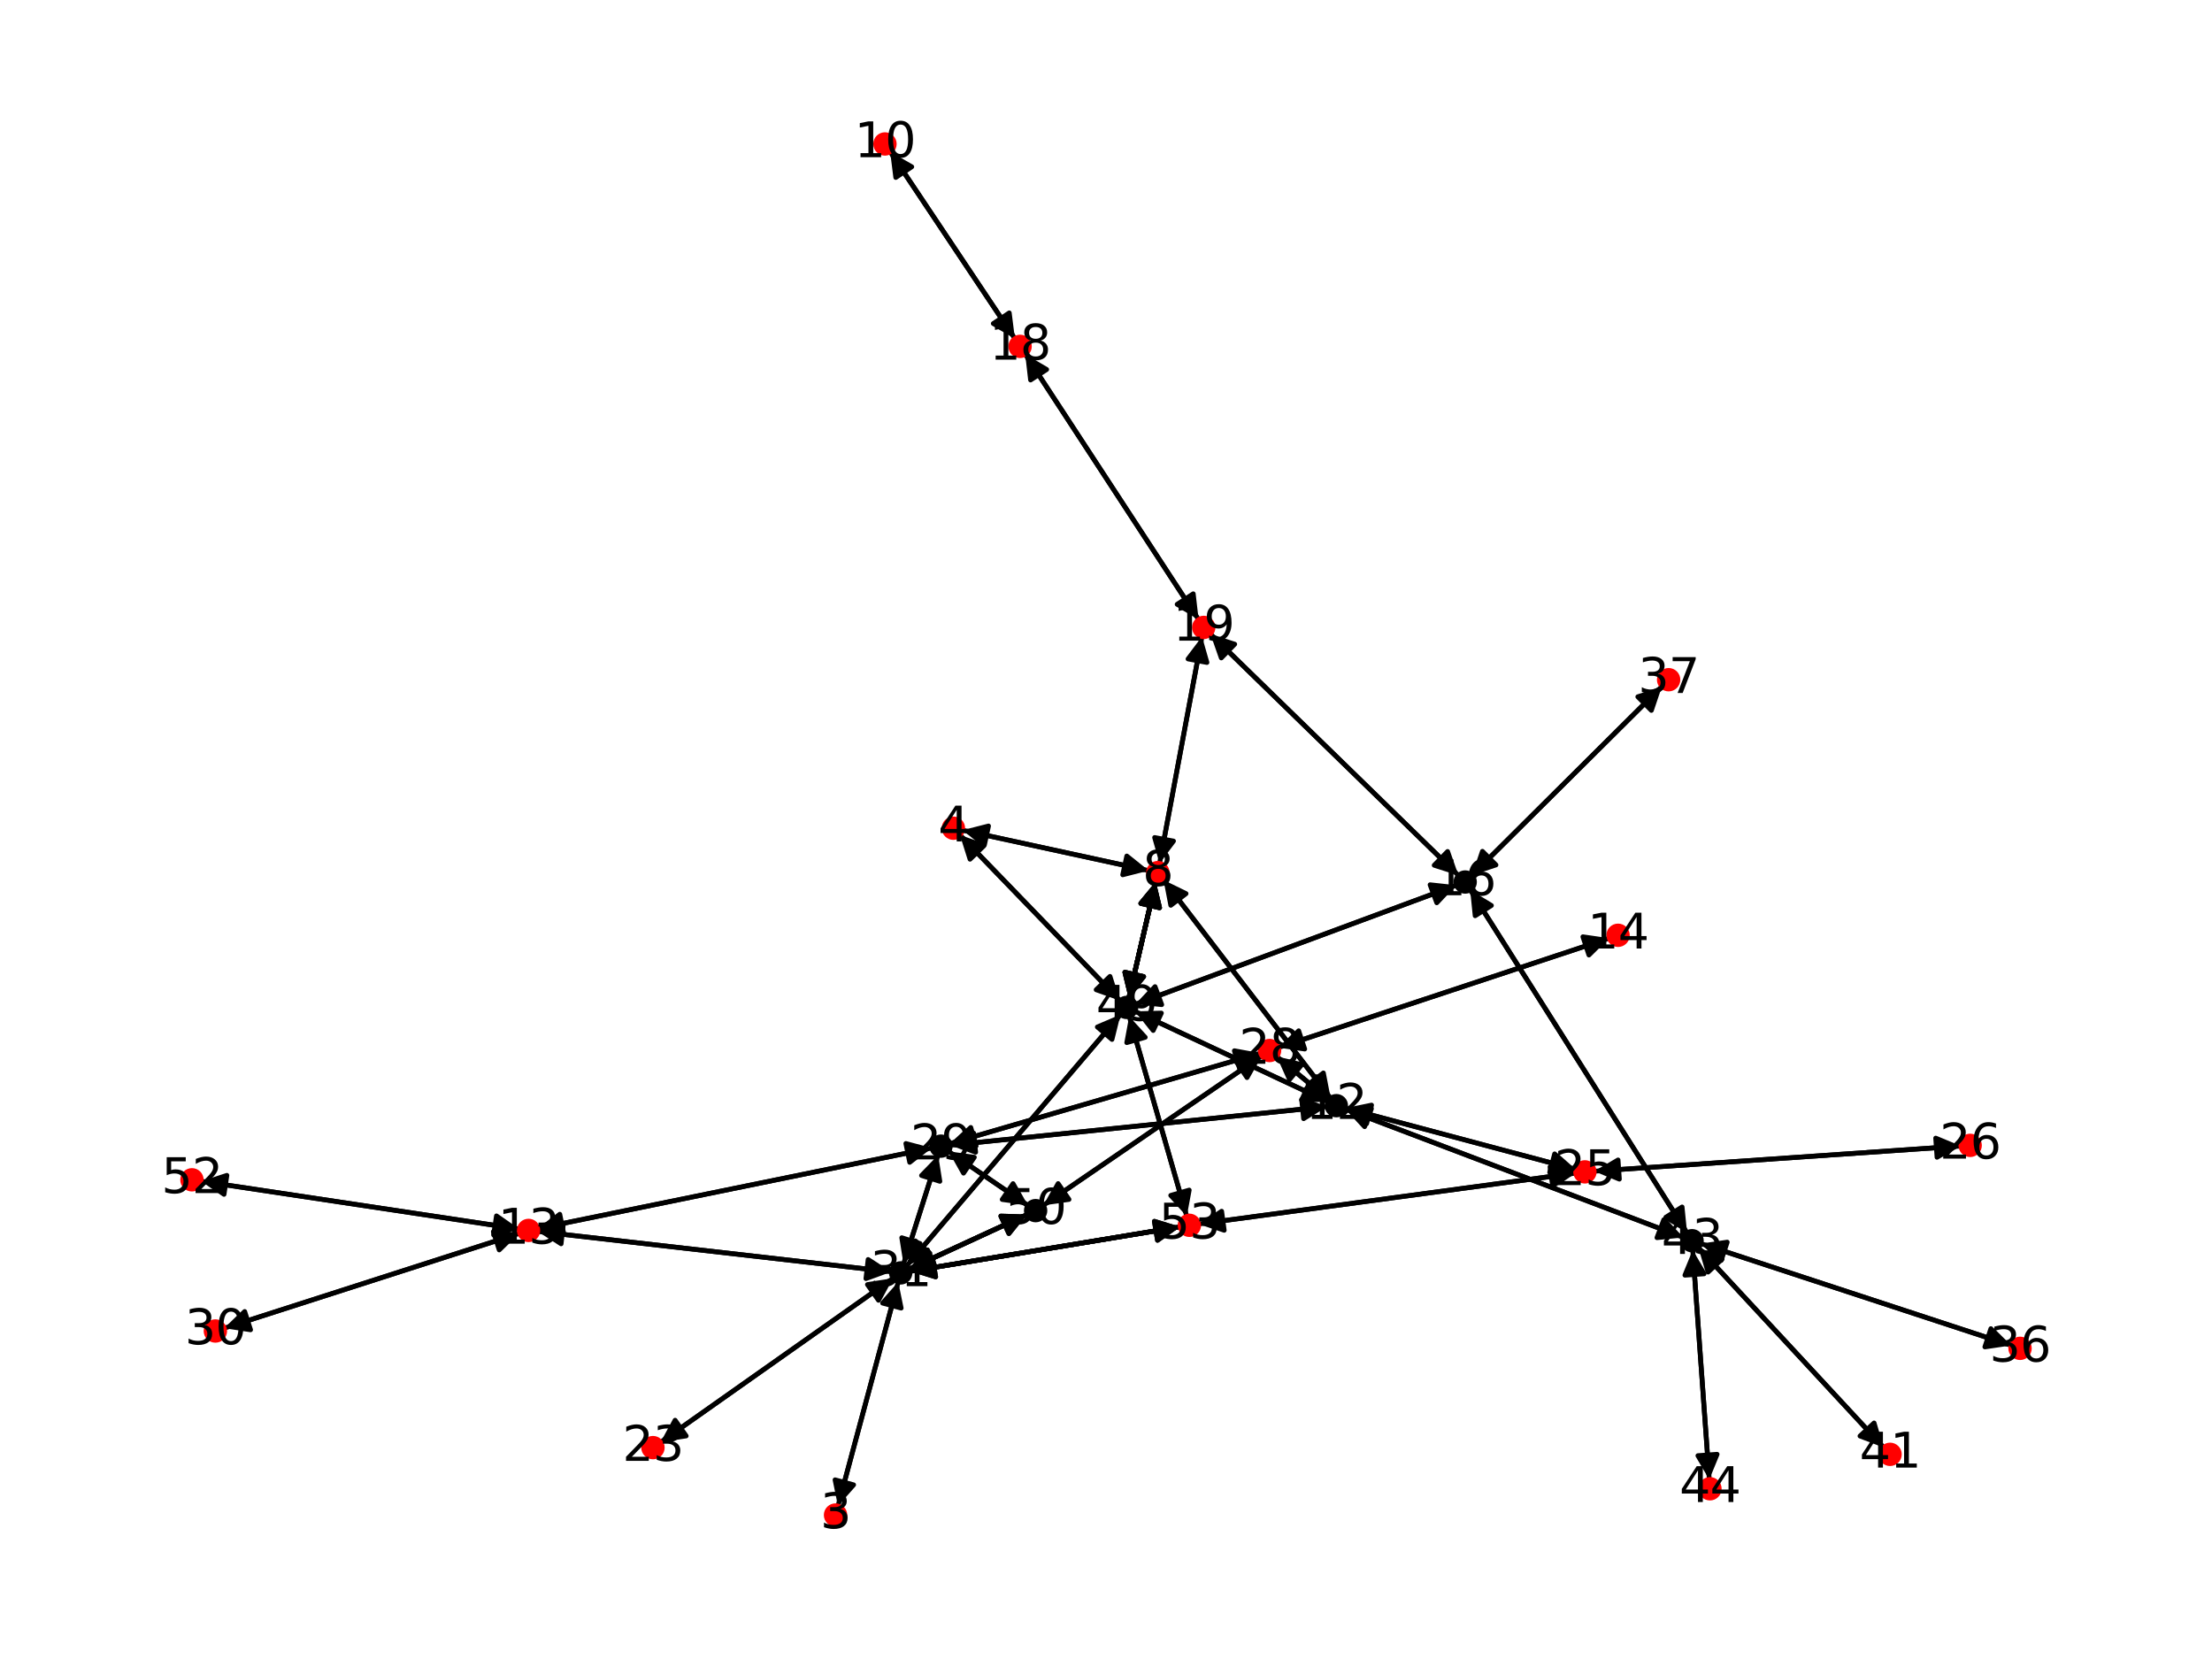 <?xml version="1.0" encoding="utf-8" standalone="no"?>
<!DOCTYPE svg PUBLIC "-//W3C//DTD SVG 1.1//EN"
  "http://www.w3.org/Graphics/SVG/1.1/DTD/svg11.dtd">
<svg xmlns:xlink="http://www.w3.org/1999/xlink" width="460.8pt" height="345.6pt" viewBox="0 0 460.8 345.6" xmlns="http://www.w3.org/2000/svg" version="1.1">
 <defs>
  <style type="text/css">*{stroke-linejoin: round; stroke-linecap: butt}</style>
 </defs>
 <g id="figure_1">
  <g id="patch_1">
   <path d="M 0 345.6 
L 460.8 345.6 
L 460.8 0 
L 0 0 
z
" style="fill: #ffffff"/>
  </g>
  <g id="axes_1">
   <g id="patch_2">
    <path d="M 174.56 313.741 
Q 180.842 290.389 186.833 268.116 
" clip-path="url(#p563dad8d68)" style="fill: none; stroke: #000000; stroke-linecap: round"/>
    <path d="M 183.863 271.46 
L 186.833 268.116 
L 187.726 272.499 
z
" clip-path="url(#p563dad8d68)" style="stroke: #000000; stroke-linecap: round"/>
   </g>
   <g id="patch_3">
    <path d="M 200.507 172.942 
Q 219.908 177.154 238.215 181.129 
" clip-path="url(#p563dad8d68)" style="fill: none; stroke: #000000; stroke-linecap: round"/>
    <path d="M 234.731 178.326 
L 238.215 181.129 
L 233.882 182.234 
z
" clip-path="url(#p563dad8d68)" style="stroke: #000000; stroke-linecap: round"/>
   </g>
   <g id="patch_4">
    <path d="M 199.958 173.922 
Q 216.654 191.196 232.572 207.666 
" clip-path="url(#p563dad8d68)" style="fill: none; stroke: #000000; stroke-linecap: round"/>
    <path d="M 231.23 203.4 
L 232.572 207.666 
L 228.354 206.18 
z
" clip-path="url(#p563dad8d68)" style="stroke: #000000; stroke-linecap: round"/>
   </g>
   <g id="patch_5">
    <path d="M 239.303 181.365 
Q 219.903 177.153 201.595 173.178 
" clip-path="url(#p563dad8d68)" style="fill: none; stroke: #000000; stroke-linecap: round"/>
    <path d="M 205.08 175.981 
L 201.595 173.178 
L 205.928 172.072 
z
" clip-path="url(#p563dad8d68)" style="stroke: #000000; stroke-linecap: round"/>
   </g>
   <g id="patch_6">
    <path d="M 240.761 183.665 
Q 237.946 195.822 235.384 206.89 
" clip-path="url(#p563dad8d68)" style="fill: none; stroke: #000000; stroke-linecap: round"/>
    <path d="M 238.234 203.444 
L 235.384 206.89 
L 234.338 202.542 
z
" clip-path="url(#p563dad8d68)" style="stroke: #000000; stroke-linecap: round"/>
   </g>
   <g id="patch_7">
    <path d="M 240.761 183.665 
Q 237.946 195.822 235.384 206.89 
" clip-path="url(#p563dad8d68)" style="fill: none; stroke: #000000; stroke-linecap: round"/>
    <path d="M 238.234 203.444 
L 235.384 206.89 
L 234.338 202.542 
z
" clip-path="url(#p563dad8d68)" style="stroke: #000000; stroke-linecap: round"/>
   </g>
   <g id="patch_8">
    <path d="M 240.761 183.665 
Q 237.946 195.822 235.384 206.89 
" clip-path="url(#p563dad8d68)" style="fill: none; stroke: #000000; stroke-linecap: round"/>
    <path d="M 238.234 203.444 
L 235.384 206.89 
L 234.338 202.542 
z
" clip-path="url(#p563dad8d68)" style="stroke: #000000; stroke-linecap: round"/>
   </g>
   <g id="patch_9">
    <path d="M 241.555 179.872 
Q 245.979 156.239 250.197 133.706 
" clip-path="url(#p563dad8d68)" style="fill: none; stroke: #000000; stroke-linecap: round"/>
    <path d="M 247.495 137.27 
L 250.197 133.706 
L 251.427 138.006 
z
" clip-path="url(#p563dad8d68)" style="stroke: #000000; stroke-linecap: round"/>
   </g>
   <g id="patch_10">
    <path d="M 242.376 183.314 
Q 259.793 206.055 276.529 227.908 
" clip-path="url(#p563dad8d68)" style="fill: none; stroke: #000000; stroke-linecap: round"/>
    <path d="M 275.685 223.516 
L 276.529 227.908 
L 272.51 225.948 
z
" clip-path="url(#p563dad8d68)" style="stroke: #000000; stroke-linecap: round"/>
   </g>
   <g id="patch_11">
    <path d="M 185.427 31.599 
Q 198.427 51.073 210.806 69.617 
" clip-path="url(#p563dad8d68)" style="fill: none; stroke: #000000; stroke-linecap: round"/>
    <path d="M 210.249 65.18 
L 210.806 69.617 
L 206.922 67.4 
z
" clip-path="url(#p563dad8d68)" style="stroke: #000000; stroke-linecap: round"/>
   </g>
   <g id="patch_12">
    <path d="M 280.199 231.019 
Q 315.436 244.397 349.628 257.379 
" clip-path="url(#p563dad8d68)" style="fill: none; stroke: #000000; stroke-linecap: round"/>
    <path d="M 346.598 254.089 
L 349.628 257.379 
L 345.178 257.829 
z
" clip-path="url(#p563dad8d68)" style="stroke: #000000; stroke-linecap: round"/>
   </g>
   <g id="patch_13">
    <path d="M 276.633 229.51 
Q 256.541 220.097 237.461 211.159 
" clip-path="url(#p563dad8d68)" style="fill: none; stroke: #000000; stroke-linecap: round"/>
    <path d="M 240.235 214.667 
L 237.461 211.159 
L 241.932 211.045 
z
" clip-path="url(#p563dad8d68)" style="stroke: #000000; stroke-linecap: round"/>
   </g>
   <g id="patch_14">
    <path d="M 280.259 230.83 
Q 304.275 237.227 327.211 243.336 
" clip-path="url(#p563dad8d68)" style="fill: none; stroke: #000000; stroke-linecap: round"/>
    <path d="M 323.86 240.374 
L 327.211 243.336 
L 322.831 244.239 
z
" clip-path="url(#p563dad8d68)" style="stroke: #000000; stroke-linecap: round"/>
   </g>
   <g id="patch_15">
    <path d="M 276.894 229.1 
Q 271.431 224.589 266.829 220.79 
" clip-path="url(#p563dad8d68)" style="fill: none; stroke: #000000; stroke-linecap: round"/>
    <path d="M 268.641 224.879 
L 266.829 220.79 
L 271.187 221.795 
z
" clip-path="url(#p563dad8d68)" style="stroke: #000000; stroke-linecap: round"/>
   </g>
   <g id="patch_16">
    <path d="M 276.457 230.528 
Q 237.203 234.547 199.06 238.451 
" clip-path="url(#p563dad8d68)" style="fill: none; stroke: #000000; stroke-linecap: round"/>
    <path d="M 203.243 240.033 
L 199.06 238.451 
L 202.836 236.054 
z
" clip-path="url(#p563dad8d68)" style="stroke: #000000; stroke-linecap: round"/>
   </g>
   <g id="patch_17">
    <path d="M 277.207 228.793 
Q 259.79 206.052 243.054 184.199 
" clip-path="url(#p563dad8d68)" style="fill: none; stroke: #000000; stroke-linecap: round"/>
    <path d="M 243.898 188.591 
L 243.054 184.199 
L 247.074 186.159 
z
" clip-path="url(#p563dad8d68)" style="stroke: #000000; stroke-linecap: round"/>
   </g>
   <g id="patch_18">
    <path d="M 108.192 256.033 
Q 75.049 251.049 43.011 246.232 
" clip-path="url(#p563dad8d68)" style="fill: none; stroke: #000000; stroke-linecap: round"/>
    <path d="M 46.67 248.804 
L 43.011 246.232 
L 47.264 244.849 
z
" clip-path="url(#p563dad8d68)" style="stroke: #000000; stroke-linecap: round"/>
   </g>
   <g id="patch_19">
    <path d="M 112 255.934 
Q 153.062 247.542 193.029 239.374 
" clip-path="url(#p563dad8d68)" style="fill: none; stroke: #000000; stroke-linecap: round"/>
    <path d="M 188.709 238.215 
L 193.029 239.374 
L 189.51 242.134 
z
" clip-path="url(#p563dad8d68)" style="stroke: #000000; stroke-linecap: round"/>
   </g>
   <g id="patch_20">
    <path d="M 108.261 256.913 
Q 77.487 266.797 47.777 276.339 
" clip-path="url(#p563dad8d68)" style="fill: none; stroke: #000000; stroke-linecap: round"/>
    <path d="M 52.197 277.02 
L 47.777 276.339 
L 50.974 273.211 
z
" clip-path="url(#p563dad8d68)" style="stroke: #000000; stroke-linecap: round"/>
   </g>
   <g id="patch_21">
    <path d="M 112.03 256.541 
Q 148.867 260.744 184.592 264.82 
" clip-path="url(#p563dad8d68)" style="fill: none; stroke: #000000; stroke-linecap: round"/>
    <path d="M 180.845 262.379 
L 184.592 264.82 
L 180.391 266.353 
z
" clip-path="url(#p563dad8d68)" style="stroke: #000000; stroke-linecap: round"/>
   </g>
   <g id="patch_22">
    <path d="M 335.231 195.445 
Q 300.769 206.841 267.369 217.886 
" clip-path="url(#p563dad8d68)" style="fill: none; stroke: #000000; stroke-linecap: round"/>
    <path d="M 271.795 218.529 
L 267.369 217.886 
L 270.539 214.731 
z
" clip-path="url(#p563dad8d68)" style="stroke: #000000; stroke-linecap: round"/>
   </g>
   <g id="patch_23">
    <path d="M 303.412 184.409 
Q 269.962 196.8 237.56 208.802 
" clip-path="url(#p563dad8d68)" style="fill: none; stroke: #000000; stroke-linecap: round"/>
    <path d="M 242.006 209.288 
L 237.56 208.802 
L 240.616 205.537 
z
" clip-path="url(#p563dad8d68)" style="stroke: #000000; stroke-linecap: round"/>
   </g>
   <g id="patch_24">
    <path d="M 303.838 182.388 
Q 277.994 157.222 252.95 132.835 
" clip-path="url(#p563dad8d68)" style="fill: none; stroke: #000000; stroke-linecap: round"/>
    <path d="M 254.421 137.058 
L 252.95 132.835 
L 257.211 134.193 
z
" clip-path="url(#p563dad8d68)" style="stroke: #000000; stroke-linecap: round"/>
   </g>
   <g id="patch_25">
    <path d="M 306.598 182.372 
Q 326.413 162.667 345.436 143.749 
" clip-path="url(#p563dad8d68)" style="fill: none; stroke: #000000; stroke-linecap: round"/>
    <path d="M 341.19 145.152 
L 345.436 143.749 
L 344.01 147.988 
z
" clip-path="url(#p563dad8d68)" style="stroke: #000000; stroke-linecap: round"/>
   </g>
   <g id="patch_26">
    <path d="M 306.259 185.373 
Q 328.855 221.101 350.855 255.884 
" clip-path="url(#p563dad8d68)" style="fill: none; stroke: #000000; stroke-linecap: round"/>
    <path d="M 350.407 251.434 
L 350.855 255.884 
L 347.026 253.573 
z
" clip-path="url(#p563dad8d68)" style="stroke: #000000; stroke-linecap: round"/>
   </g>
   <g id="patch_27">
    <path d="M 211.429 70.55 
Q 198.429 51.076 186.05 32.532 
" clip-path="url(#p563dad8d68)" style="fill: none; stroke: #000000; stroke-linecap: round"/>
    <path d="M 186.607 36.969 
L 186.05 32.532 
L 189.934 34.748 
z
" clip-path="url(#p563dad8d68)" style="stroke: #000000; stroke-linecap: round"/>
   </g>
   <g id="patch_28">
    <path d="M 213.56 73.777 
Q 231.63 101.428 249.088 128.143 
" clip-path="url(#p563dad8d68)" style="fill: none; stroke: #000000; stroke-linecap: round"/>
    <path d="M 248.574 123.701 
L 249.088 128.143 
L 245.225 125.889 
z
" clip-path="url(#p563dad8d68)" style="stroke: #000000; stroke-linecap: round"/>
   </g>
   <g id="patch_29">
    <path d="M 250.403 132.606 
Q 245.979 156.238 241.76 178.772 
" clip-path="url(#p563dad8d68)" style="fill: none; stroke: #000000; stroke-linecap: round"/>
    <path d="M 244.462 175.208 
L 241.76 178.772 
L 240.531 174.472 
z
" clip-path="url(#p563dad8d68)" style="stroke: #000000; stroke-linecap: round"/>
   </g>
   <g id="patch_30">
    <path d="M 252.146 132.051 
Q 277.99 157.218 303.034 181.605 
" clip-path="url(#p563dad8d68)" style="fill: none; stroke: #000000; stroke-linecap: round"/>
    <path d="M 301.563 177.381 
L 303.034 181.605 
L 298.773 180.247 
z
" clip-path="url(#p563dad8d68)" style="stroke: #000000; stroke-linecap: round"/>
   </g>
   <g id="patch_31">
    <path d="M 249.702 129.083 
Q 231.632 101.432 214.174 74.717 
" clip-path="url(#p563dad8d68)" style="fill: none; stroke: #000000; stroke-linecap: round"/>
    <path d="M 214.688 79.159 
L 214.174 74.717 
L 218.037 76.971 
z
" clip-path="url(#p563dad8d68)" style="stroke: #000000; stroke-linecap: round"/>
   </g>
   <g id="patch_32">
    <path d="M 137.609 300.447 
Q 161.826 283.365 185.129 266.928 
" clip-path="url(#p563dad8d68)" style="fill: none; stroke: #000000; stroke-linecap: round"/>
    <path d="M 180.708 267.599 
L 185.129 266.928 
L 183.013 270.868 
z
" clip-path="url(#p563dad8d68)" style="stroke: #000000; stroke-linecap: round"/>
   </g>
   <g id="patch_33">
    <path d="M 328.29 243.624 
Q 304.274 237.227 281.339 231.118 
" clip-path="url(#p563dad8d68)" style="fill: none; stroke: #000000; stroke-linecap: round"/>
    <path d="M 284.689 234.08 
L 281.339 231.118 
L 285.719 230.215 
z
" clip-path="url(#p563dad8d68)" style="stroke: #000000; stroke-linecap: round"/>
   </g>
   <g id="patch_34">
    <path d="M 332.099 243.99 
Q 370.293 241.362 407.37 238.81 
" clip-path="url(#p563dad8d68)" style="fill: none; stroke: #000000; stroke-linecap: round"/>
    <path d="M 403.242 237.09 
L 407.37 238.81 
L 403.517 241.08 
z
" clip-path="url(#p563dad8d68)" style="stroke: #000000; stroke-linecap: round"/>
   </g>
   <g id="patch_35">
    <path d="M 328.246 244.382 
Q 288.966 249.687 250.793 254.842 
" clip-path="url(#p563dad8d68)" style="fill: none; stroke: #000000; stroke-linecap: round"/>
    <path d="M 255.025 256.289 
L 250.793 254.842 
L 254.49 252.325 
z
" clip-path="url(#p563dad8d68)" style="stroke: #000000; stroke-linecap: round"/>
   </g>
   <g id="patch_36">
    <path d="M 408.487 238.733 
Q 370.294 241.362 333.216 243.913 
" clip-path="url(#p563dad8d68)" style="fill: none; stroke: #000000; stroke-linecap: round"/>
    <path d="M 337.344 245.634 
L 333.216 243.913 
L 337.069 241.643 
z
" clip-path="url(#p563dad8d68)" style="stroke: #000000; stroke-linecap: round"/>
   </g>
   <g id="patch_37">
    <path d="M 265.963 220.075 
Q 271.427 224.586 276.028 228.385 
" clip-path="url(#p563dad8d68)" style="fill: none; stroke: #000000; stroke-linecap: round"/>
    <path d="M 274.217 224.296 
L 276.028 228.385 
L 271.67 227.38 
z
" clip-path="url(#p563dad8d68)" style="stroke: #000000; stroke-linecap: round"/>
   </g>
   <g id="patch_38">
    <path d="M 266.311 218.236 
Q 300.773 206.84 334.173 195.795 
" clip-path="url(#p563dad8d68)" style="fill: none; stroke: #000000; stroke-linecap: round"/>
    <path d="M 329.747 195.152 
L 334.173 195.795 
L 331.003 198.95 
z
" clip-path="url(#p563dad8d68)" style="stroke: #000000; stroke-linecap: round"/>
   </g>
   <g id="patch_39">
    <path d="M 262.613 219.385 
Q 230.245 228.804 198.95 237.91 
" clip-path="url(#p563dad8d68)" style="fill: none; stroke: #000000; stroke-linecap: round"/>
    <path d="M 203.349 238.713 
L 198.95 237.91 
L 202.232 234.872 
z
" clip-path="url(#p563dad8d68)" style="stroke: #000000; stroke-linecap: round"/>
   </g>
   <g id="patch_40">
    <path d="M 262.875 219.937 
Q 240.105 235.52 218.258 250.471 
" clip-path="url(#p563dad8d68)" style="fill: none; stroke: #000000; stroke-linecap: round"/>
    <path d="M 222.688 249.862 
L 218.258 250.471 
L 220.429 246.561 
z
" clip-path="url(#p563dad8d68)" style="stroke: #000000; stroke-linecap: round"/>
   </g>
   <g id="patch_41">
    <path d="M 197.947 238.565 
Q 237.201 234.547 275.343 230.642 
" clip-path="url(#p563dad8d68)" style="fill: none; stroke: #000000; stroke-linecap: round"/>
    <path d="M 271.161 229.06 
L 275.343 230.642 
L 271.568 233.039 
z
" clip-path="url(#p563dad8d68)" style="stroke: #000000; stroke-linecap: round"/>
   </g>
   <g id="patch_42">
    <path d="M 194.123 239.15 
Q 153.061 247.542 113.095 255.71 
" clip-path="url(#p563dad8d68)" style="fill: none; stroke: #000000; stroke-linecap: round"/>
    <path d="M 117.414 256.869 
L 113.095 255.71 
L 116.613 252.95 
z
" clip-path="url(#p563dad8d68)" style="stroke: #000000; stroke-linecap: round"/>
   </g>
   <g id="patch_43">
    <path d="M 197.878 238.222 
Q 230.246 228.803 261.541 219.697 
" clip-path="url(#p563dad8d68)" style="fill: none; stroke: #000000; stroke-linecap: round"/>
    <path d="M 257.142 218.894 
L 261.541 219.697 
L 258.259 222.735 
z
" clip-path="url(#p563dad8d68)" style="stroke: #000000; stroke-linecap: round"/>
   </g>
   <g id="patch_44">
    <path d="M 197.62 239.853 
Q 205.879 245.479 213.215 250.476 
" clip-path="url(#p563dad8d68)" style="fill: none; stroke: #000000; stroke-linecap: round"/>
    <path d="M 211.035 246.571 
L 213.215 250.476 
L 208.783 249.877 
z
" clip-path="url(#p563dad8d68)" style="stroke: #000000; stroke-linecap: round"/>
   </g>
   <g id="patch_45">
    <path d="M 195.432 240.609 
Q 191.822 251.966 188.552 262.257 
" clip-path="url(#p563dad8d68)" style="fill: none; stroke: #000000; stroke-linecap: round"/>
    <path d="M 191.669 259.051 
L 188.552 262.257 
L 187.857 257.839 
z
" clip-path="url(#p563dad8d68)" style="stroke: #000000; stroke-linecap: round"/>
   </g>
   <g id="patch_46">
    <path d="M 46.711 276.681 
Q 77.485 266.798 107.194 257.256 
" clip-path="url(#p563dad8d68)" style="fill: none; stroke: #000000; stroke-linecap: round"/>
    <path d="M 102.774 256.575 
L 107.194 257.256 
L 103.998 260.383 
z
" clip-path="url(#p563dad8d68)" style="stroke: #000000; stroke-linecap: round"/>
   </g>
   <g id="patch_47">
    <path d="M 187.124 267.035 
Q 180.842 290.387 174.851 312.659 
" clip-path="url(#p563dad8d68)" style="fill: none; stroke: #000000; stroke-linecap: round"/>
    <path d="M 177.821 309.316 
L 174.851 312.659 
L 173.958 308.277 
z
" clip-path="url(#p563dad8d68)" style="stroke: #000000; stroke-linecap: round"/>
   </g>
   <g id="patch_48">
    <path d="M 185.701 264.946 
Q 148.865 260.743 113.139 256.667 
" clip-path="url(#p563dad8d68)" style="fill: none; stroke: #000000; stroke-linecap: round"/>
    <path d="M 116.887 259.108 
L 113.139 256.667 
L 117.34 255.134 
z
" clip-path="url(#p563dad8d68)" style="stroke: #000000; stroke-linecap: round"/>
   </g>
   <g id="patch_49">
    <path d="M 186.043 266.283 
Q 161.826 283.365 138.523 299.802 
" clip-path="url(#p563dad8d68)" style="fill: none; stroke: #000000; stroke-linecap: round"/>
    <path d="M 142.944 299.131 
L 138.523 299.802 
L 140.638 295.862 
z
" clip-path="url(#p563dad8d68)" style="stroke: #000000; stroke-linecap: round"/>
   </g>
   <g id="patch_50">
    <path d="M 188.214 263.319 
Q 191.823 251.963 195.094 241.672 
" clip-path="url(#p563dad8d68)" style="fill: none; stroke: #000000; stroke-linecap: round"/>
    <path d="M 191.977 244.878 
L 195.094 241.672 
L 195.789 246.09 
z
" clip-path="url(#p563dad8d68)" style="stroke: #000000; stroke-linecap: round"/>
   </g>
   <g id="patch_51">
    <path d="M 188.883 263.691 
Q 211.161 237.515 232.715 212.19 
" clip-path="url(#p563dad8d68)" style="fill: none; stroke: #000000; stroke-linecap: round"/>
    <path d="M 228.6 213.939 
L 232.715 212.19 
L 231.646 216.532 
z
" clip-path="url(#p563dad8d68)" style="stroke: #000000; stroke-linecap: round"/>
   </g>
   <g id="patch_52">
    <path d="M 189.387 264.354 
Q 201.683 258.68 212.964 253.475 
" clip-path="url(#p563dad8d68)" style="fill: none; stroke: #000000; stroke-linecap: round"/>
    <path d="M 208.494 253.335 
L 212.964 253.475 
L 210.17 256.967 
z
" clip-path="url(#p563dad8d68)" style="stroke: #000000; stroke-linecap: round"/>
   </g>
   <g id="patch_53">
    <path d="M 189.387 264.354 
Q 201.683 258.68 212.964 253.475 
" clip-path="url(#p563dad8d68)" style="fill: none; stroke: #000000; stroke-linecap: round"/>
    <path d="M 208.494 253.335 
L 212.964 253.475 
L 210.17 256.967 
z
" clip-path="url(#p563dad8d68)" style="stroke: #000000; stroke-linecap: round"/>
   </g>
   <g id="patch_54">
    <path d="M 189.539 264.851 
Q 217.698 260.208 244.753 255.748 
" clip-path="url(#p563dad8d68)" style="fill: none; stroke: #000000; stroke-linecap: round"/>
    <path d="M 240.481 254.425 
L 244.753 255.748 
L 241.132 258.372 
z
" clip-path="url(#p563dad8d68)" style="stroke: #000000; stroke-linecap: round"/>
   </g>
   <g id="patch_55">
    <path d="M 189.539 264.851 
Q 217.698 260.208 244.753 255.748 
" clip-path="url(#p563dad8d68)" style="fill: none; stroke: #000000; stroke-linecap: round"/>
    <path d="M 240.481 254.425 
L 244.753 255.748 
L 241.132 258.372 
z
" clip-path="url(#p563dad8d68)" style="stroke: #000000; stroke-linecap: round"/>
   </g>
   <g id="patch_56">
    <path d="M 418.974 280.28 
Q 386.649 269.674 355.387 259.416 
" clip-path="url(#p563dad8d68)" style="fill: none; stroke: #000000; stroke-linecap: round"/>
    <path d="M 358.564 262.563 
L 355.387 259.416 
L 359.811 258.763 
z
" clip-path="url(#p563dad8d68)" style="stroke: #000000; stroke-linecap: round"/>
   </g>
   <g id="patch_57">
    <path d="M 346.229 142.96 
Q 326.414 162.666 307.391 181.583 
" clip-path="url(#p563dad8d68)" style="fill: none; stroke: #000000; stroke-linecap: round"/>
    <path d="M 311.638 180.181 
L 307.391 181.583 
L 308.817 177.345 
z
" clip-path="url(#p563dad8d68)" style="stroke: #000000; stroke-linecap: round"/>
   </g>
   <g id="patch_58">
    <path d="M 392.419 301.545 
Q 373.112 280.716 354.565 260.706 
" clip-path="url(#p563dad8d68)" style="fill: none; stroke: #000000; stroke-linecap: round"/>
    <path d="M 355.818 265 
L 354.565 260.706 
L 358.751 262.28 
z
" clip-path="url(#p563dad8d68)" style="stroke: #000000; stroke-linecap: round"/>
   </g>
   <g id="patch_59">
    <path d="M 350.673 257.775 
Q 315.436 244.397 281.244 231.416 
" clip-path="url(#p563dad8d68)" style="fill: none; stroke: #000000; stroke-linecap: round"/>
    <path d="M 284.273 234.706 
L 281.244 231.416 
L 285.693 230.966 
z
" clip-path="url(#p563dad8d68)" style="stroke: #000000; stroke-linecap: round"/>
   </g>
   <g id="patch_60">
    <path d="M 351.452 256.829 
Q 328.855 221.101 306.856 186.318 
" clip-path="url(#p563dad8d68)" style="fill: none; stroke: #000000; stroke-linecap: round"/>
    <path d="M 307.304 190.768 
L 306.856 186.318 
L 310.685 188.63 
z
" clip-path="url(#p563dad8d68)" style="stroke: #000000; stroke-linecap: round"/>
   </g>
   <g id="patch_61">
    <path d="M 354.326 259.067 
Q 386.65 269.674 417.913 279.932 
" clip-path="url(#p563dad8d68)" style="fill: none; stroke: #000000; stroke-linecap: round"/>
    <path d="M 414.736 276.785 
L 417.913 279.932 
L 413.488 280.585 
z
" clip-path="url(#p563dad8d68)" style="stroke: #000000; stroke-linecap: round"/>
   </g>
   <g id="patch_62">
    <path d="M 353.803 259.885 
Q 373.11 280.714 391.657 300.723 
" clip-path="url(#p563dad8d68)" style="fill: none; stroke: #000000; stroke-linecap: round"/>
    <path d="M 390.405 296.43 
L 391.657 300.723 
L 387.471 299.149 
z
" clip-path="url(#p563dad8d68)" style="stroke: #000000; stroke-linecap: round"/>
   </g>
   <g id="patch_63">
    <path d="M 352.626 260.397 
Q 354.35 284.3 355.994 307.088 
" clip-path="url(#p563dad8d68)" style="fill: none; stroke: #000000; stroke-linecap: round"/>
    <path d="M 357.701 302.955 
L 355.994 307.088 
L 353.711 303.242 
z
" clip-path="url(#p563dad8d68)" style="stroke: #000000; stroke-linecap: round"/>
   </g>
   <g id="patch_64">
    <path d="M 356.074 308.204 
Q 354.35 284.301 352.706 261.513 
" clip-path="url(#p563dad8d68)" style="fill: none; stroke: #000000; stroke-linecap: round"/>
    <path d="M 350.999 265.646 
L 352.706 261.513 
L 354.989 265.359 
z
" clip-path="url(#p563dad8d68)" style="stroke: #000000; stroke-linecap: round"/>
   </g>
   <g id="patch_65">
    <path d="M 233.35 208.471 
Q 216.654 191.197 200.736 174.727 
" clip-path="url(#p563dad8d68)" style="fill: none; stroke: #000000; stroke-linecap: round"/>
    <path d="M 202.077 178.993 
L 200.736 174.727 
L 204.954 176.213 
z
" clip-path="url(#p563dad8d68)" style="stroke: #000000; stroke-linecap: round"/>
   </g>
   <g id="patch_66">
    <path d="M 235.133 207.974 
Q 237.947 195.817 240.51 184.749 
" clip-path="url(#p563dad8d68)" style="fill: none; stroke: #000000; stroke-linecap: round"/>
    <path d="M 237.659 188.195 
L 240.51 184.749 
L 241.556 189.097 
z
" clip-path="url(#p563dad8d68)" style="stroke: #000000; stroke-linecap: round"/>
   </g>
   <g id="patch_67">
    <path d="M 235.133 207.974 
Q 237.947 195.817 240.51 184.749 
" clip-path="url(#p563dad8d68)" style="fill: none; stroke: #000000; stroke-linecap: round"/>
    <path d="M 237.659 188.195 
L 240.51 184.749 
L 241.556 189.097 
z
" clip-path="url(#p563dad8d68)" style="stroke: #000000; stroke-linecap: round"/>
   </g>
   <g id="patch_68">
    <path d="M 235.133 207.974 
Q 237.947 195.817 240.51 184.749 
" clip-path="url(#p563dad8d68)" style="fill: none; stroke: #000000; stroke-linecap: round"/>
    <path d="M 237.659 188.195 
L 240.51 184.749 
L 241.556 189.097 
z
" clip-path="url(#p563dad8d68)" style="stroke: #000000; stroke-linecap: round"/>
   </g>
   <g id="patch_69">
    <path d="M 236.448 210.684 
Q 256.54 220.097 275.619 229.035 
" clip-path="url(#p563dad8d68)" style="fill: none; stroke: #000000; stroke-linecap: round"/>
    <path d="M 272.846 225.527 
L 275.619 229.035 
L 271.149 229.149 
z
" clip-path="url(#p563dad8d68)" style="stroke: #000000; stroke-linecap: round"/>
   </g>
   <g id="patch_70">
    <path d="M 236.508 209.192 
Q 269.958 196.801 302.36 184.799 
" clip-path="url(#p563dad8d68)" style="fill: none; stroke: #000000; stroke-linecap: round"/>
    <path d="M 297.914 184.313 
L 302.36 184.799 
L 299.304 188.064 
z
" clip-path="url(#p563dad8d68)" style="stroke: #000000; stroke-linecap: round"/>
   </g>
   <g id="patch_71">
    <path d="M 233.44 211.338 
Q 211.161 237.515 189.607 262.839 
" clip-path="url(#p563dad8d68)" style="fill: none; stroke: #000000; stroke-linecap: round"/>
    <path d="M 193.723 261.09 
L 189.607 262.839 
L 190.677 258.497 
z
" clip-path="url(#p563dad8d68)" style="stroke: #000000; stroke-linecap: round"/>
   </g>
   <g id="patch_72">
    <path d="M 235.231 211.722 
Q 241.23 232.555 246.919 252.314 
" clip-path="url(#p563dad8d68)" style="fill: none; stroke: #000000; stroke-linecap: round"/>
    <path d="M 247.734 247.917 
L 246.919 252.314 
L 243.89 249.024 
z
" clip-path="url(#p563dad8d68)" style="stroke: #000000; stroke-linecap: round"/>
   </g>
   <g id="patch_73">
    <path d="M 214.138 251.104 
Q 205.878 245.478 198.542 240.481 
" clip-path="url(#p563dad8d68)" style="fill: none; stroke: #000000; stroke-linecap: round"/>
    <path d="M 200.722 244.386 
L 198.542 240.481 
L 202.974 241.08 
z
" clip-path="url(#p563dad8d68)" style="stroke: #000000; stroke-linecap: round"/>
   </g>
   <g id="patch_74">
    <path d="M 213.978 253.007 
Q 201.682 258.681 190.402 263.886 
" clip-path="url(#p563dad8d68)" style="fill: none; stroke: #000000; stroke-linecap: round"/>
    <path d="M 194.872 264.026 
L 190.402 263.886 
L 193.196 260.394 
z
" clip-path="url(#p563dad8d68)" style="stroke: #000000; stroke-linecap: round"/>
   </g>
   <g id="patch_75">
    <path d="M 213.978 253.007 
Q 201.682 258.681 190.402 263.886 
" clip-path="url(#p563dad8d68)" style="fill: none; stroke: #000000; stroke-linecap: round"/>
    <path d="M 194.872 264.026 
L 190.402 263.886 
L 193.196 260.394 
z
" clip-path="url(#p563dad8d68)" style="stroke: #000000; stroke-linecap: round"/>
   </g>
   <g id="patch_76">
    <path d="M 217.336 251.102 
Q 240.106 235.519 261.953 220.568 
" clip-path="url(#p563dad8d68)" style="fill: none; stroke: #000000; stroke-linecap: round"/>
    <path d="M 257.522 221.177 
L 261.953 220.568 
L 259.781 224.478 
z
" clip-path="url(#p563dad8d68)" style="stroke: #000000; stroke-linecap: round"/>
   </g>
   <g id="patch_77">
    <path d="M 41.9 246.065 
Q 75.043 251.049 107.08 255.866 
" clip-path="url(#p563dad8d68)" style="fill: none; stroke: #000000; stroke-linecap: round"/>
    <path d="M 103.422 253.294 
L 107.08 255.866 
L 102.827 257.249 
z
" clip-path="url(#p563dad8d68)" style="stroke: #000000; stroke-linecap: round"/>
   </g>
   <g id="patch_78">
    <path d="M 249.683 254.992 
Q 288.964 249.687 327.136 244.532 
" clip-path="url(#p563dad8d68)" style="fill: none; stroke: #000000; stroke-linecap: round"/>
    <path d="M 322.904 243.085 
L 327.136 244.532 
L 323.44 247.049 
z
" clip-path="url(#p563dad8d68)" style="stroke: #000000; stroke-linecap: round"/>
   </g>
   <g id="patch_79">
    <path d="M 247.229 253.392 
Q 241.231 232.559 235.541 212.8 
" clip-path="url(#p563dad8d68)" style="fill: none; stroke: #000000; stroke-linecap: round"/>
    <path d="M 234.726 217.197 
L 235.541 212.8 
L 238.57 216.09 
z
" clip-path="url(#p563dad8d68)" style="stroke: #000000; stroke-linecap: round"/>
   </g>
   <g id="patch_80">
    <path d="M 245.852 255.566 
Q 217.694 260.209 190.639 264.67 
" clip-path="url(#p563dad8d68)" style="fill: none; stroke: #000000; stroke-linecap: round"/>
    <path d="M 194.911 265.992 
L 190.639 264.67 
L 194.26 262.045 
z
" clip-path="url(#p563dad8d68)" style="stroke: #000000; stroke-linecap: round"/>
   </g>
   <g id="patch_81">
    <path d="M 245.852 255.566 
Q 217.694 260.209 190.639 264.67 
" clip-path="url(#p563dad8d68)" style="fill: none; stroke: #000000; stroke-linecap: round"/>
    <path d="M 194.911 265.992 
L 190.639 264.67 
L 194.26 262.045 
z
" clip-path="url(#p563dad8d68)" style="stroke: #000000; stroke-linecap: round"/>
   </g>
   <g id="PathCollection_1">
    <defs>
     <path id="C0_0_0f9ce028cf" d="M 0 1.936 
C 0.514 1.936 1.006 1.732 1.369 1.369 
C 1.732 1.006 1.936 0.514 1.936 -0 
C 1.936 -0.514 1.732 -1.006 1.369 -1.369 
C 1.006 -1.732 0.514 -1.936 0 -1.936 
C -0.514 -1.936 -1.006 -1.732 -1.369 -1.369 
C -1.732 -1.006 -1.936 -0.514 -1.936 0 
C -1.936 0.514 -1.732 1.006 -1.369 1.369 
C -1.006 1.732 -0.514 1.936 0 1.936 
z
"/>
    </defs>
    <g clip-path="url(#p563dad8d68)">
     <use xlink:href="#C0_0_0f9ce028cf" x="174.057" y="315.61" style="fill: #ff0000; stroke: #ff0000"/>
    </g>
    <g clip-path="url(#p563dad8d68)">
     <use xlink:href="#C0_0_0f9ce028cf" x="198.612" y="172.53" style="fill: #ff0000; stroke: #ff0000"/>
    </g>
    <g clip-path="url(#p563dad8d68)">
     <use xlink:href="#C0_0_0f9ce028cf" x="241.198" y="181.776" style="fill: #ff0000; stroke: #ff0000"/>
    </g>
    <g clip-path="url(#p563dad8d68)">
     <use xlink:href="#C0_0_0f9ce028cf" x="184.353" y="29.99" style="fill: #ff0000; stroke: #ff0000"/>
    </g>
    <g clip-path="url(#p563dad8d68)">
     <use xlink:href="#C0_0_0f9ce028cf" x="278.385" y="230.331" style="stroke: #000000"/>
    </g>
    <g clip-path="url(#p563dad8d68)">
     <use xlink:href="#C0_0_0f9ce028cf" x="110.105" y="256.321" style="fill: #ff0000; stroke: #ff0000"/>
    </g>
    <g clip-path="url(#p563dad8d68)">
     <use xlink:href="#C0_0_0f9ce028cf" x="337.07" y="194.837" style="fill: #ff0000; stroke: #ff0000"/>
    </g>
    <g clip-path="url(#p563dad8d68)">
     <use xlink:href="#C0_0_0f9ce028cf" x="305.224" y="183.738" style="stroke: #000000"/>
    </g>
    <g clip-path="url(#p563dad8d68)">
     <use xlink:href="#C0_0_0f9ce028cf" x="212.503" y="72.158" style="fill: #ff0000; stroke: #ff0000"/>
    </g>
    <g clip-path="url(#p563dad8d68)">
     <use xlink:href="#C0_0_0f9ce028cf" x="250.76" y="130.702" style="fill: #ff0000; stroke: #ff0000"/>
    </g>
    <g clip-path="url(#p563dad8d68)">
     <use xlink:href="#C0_0_0f9ce028cf" x="136.024" y="301.564" style="fill: #ff0000; stroke: #ff0000"/>
    </g>
    <g clip-path="url(#p563dad8d68)">
     <use xlink:href="#C0_0_0f9ce028cf" x="330.165" y="244.123" style="fill: #ff0000; stroke: #ff0000"/>
    </g>
    <g clip-path="url(#p563dad8d68)">
     <use xlink:href="#C0_0_0f9ce028cf" x="410.422" y="238.6" style="fill: #ff0000; stroke: #ff0000"/>
    </g>
    <g clip-path="url(#p563dad8d68)">
     <use xlink:href="#C0_0_0f9ce028cf" x="264.472" y="218.844" style="fill: #ff0000; stroke: #ff0000"/>
    </g>
    <g clip-path="url(#p563dad8d68)">
     <use xlink:href="#C0_0_0f9ce028cf" x="196.019" y="238.763" style="stroke: #000000"/>
    </g>
    <g clip-path="url(#p563dad8d68)">
     <use xlink:href="#C0_0_0f9ce028cf" x="44.867" y="277.273" style="fill: #ff0000; stroke: #ff0000"/>
    </g>
    <g clip-path="url(#p563dad8d68)">
     <use xlink:href="#C0_0_0f9ce028cf" x="187.627" y="265.166" style="stroke: #000000"/>
    </g>
    <g clip-path="url(#p563dad8d68)">
     <use xlink:href="#C0_0_0f9ce028cf" x="420.813" y="280.884" style="fill: #ff0000; stroke: #ff0000"/>
    </g>
    <g clip-path="url(#p563dad8d68)">
     <use xlink:href="#C0_0_0f9ce028cf" x="347.603" y="141.594" style="fill: #ff0000; stroke: #ff0000"/>
    </g>
    <g clip-path="url(#p563dad8d68)">
     <use xlink:href="#C0_0_0f9ce028cf" x="393.736" y="302.965" style="fill: #ff0000; stroke: #ff0000"/>
    </g>
    <g clip-path="url(#p563dad8d68)">
     <use xlink:href="#C0_0_0f9ce028cf" x="352.487" y="258.464" style="stroke: #000000"/>
    </g>
    <g clip-path="url(#p563dad8d68)">
     <use xlink:href="#C0_0_0f9ce028cf" x="356.214" y="310.137" style="fill: #ff0000; stroke: #ff0000"/>
    </g>
    <g clip-path="url(#p563dad8d68)">
     <use xlink:href="#C0_0_0f9ce028cf" x="234.696" y="209.863" style="stroke: #000000"/>
    </g>
    <g clip-path="url(#p563dad8d68)">
     <use xlink:href="#C0_0_0f9ce028cf" x="215.738" y="252.195" style="stroke: #000000"/>
    </g>
    <g clip-path="url(#p563dad8d68)">
     <use xlink:href="#C0_0_0f9ce028cf" x="39.987" y="245.777" style="fill: #ff0000; stroke: #ff0000"/>
    </g>
    <g clip-path="url(#p563dad8d68)">
     <use xlink:href="#C0_0_0f9ce028cf" x="247.765" y="255.251" style="fill: #ff0000; stroke: #ff0000"/>
    </g>
   </g>
   <g id="text_1">
    <g clip-path="url(#p563dad8d68)">
     <!-- 3 -->
     <g transform="translate(170.876 318.369) scale(0.1 -0.1)">
      <defs>
       <path id="DejaVuSans-33" d="M 2597 2516 
Q 3050 2419 3304 2112 
Q 3559 1806 3559 1356 
Q 3559 666 3084 287 
Q 2609 -91 1734 -91 
Q 1441 -91 1130 -33 
Q 819 25 488 141 
L 488 750 
Q 750 597 1062 519 
Q 1375 441 1716 441 
Q 2309 441 2620 675 
Q 2931 909 2931 1356 
Q 2931 1769 2642 2001 
Q 2353 2234 1838 2234 
L 1294 2234 
L 1294 2753 
L 1863 2753 
Q 2328 2753 2575 2939 
Q 2822 3125 2822 3475 
Q 2822 3834 2567 4026 
Q 2313 4219 1838 4219 
Q 1578 4219 1281 4162 
Q 984 4106 628 3988 
L 628 4550 
Q 988 4650 1302 4700 
Q 1616 4750 1894 4750 
Q 2613 4750 3031 4423 
Q 3450 4097 3450 3541 
Q 3450 3153 3228 2886 
Q 3006 2619 2597 2516 
z
" transform="scale(0.016)"/>
      </defs>
      <use xlink:href="#DejaVuSans-33"/>
     </g>
    </g>
   </g>
   <g id="text_2">
    <g clip-path="url(#p563dad8d68)">
     <!-- 4 -->
     <g transform="translate(195.431 175.289) scale(0.1 -0.1)">
      <defs>
       <path id="DejaVuSans-34" d="M 2419 4116 
L 825 1625 
L 2419 1625 
L 2419 4116 
z
M 2253 4666 
L 3047 4666 
L 3047 1625 
L 3713 1625 
L 3713 1100 
L 3047 1100 
L 3047 0 
L 2419 0 
L 2419 1100 
L 313 1100 
L 313 1709 
L 2253 4666 
z
" transform="scale(0.016)"/>
      </defs>
      <use xlink:href="#DejaVuSans-34"/>
     </g>
    </g>
   </g>
   <g id="text_3">
    <g clip-path="url(#p563dad8d68)">
     <!-- 8 -->
     <g transform="translate(238.017 184.536) scale(0.1 -0.1)">
      <defs>
       <path id="DejaVuSans-38" d="M 2034 2216 
Q 1584 2216 1326 1975 
Q 1069 1734 1069 1313 
Q 1069 891 1326 650 
Q 1584 409 2034 409 
Q 2484 409 2743 651 
Q 3003 894 3003 1313 
Q 3003 1734 2745 1975 
Q 2488 2216 2034 2216 
z
M 1403 2484 
Q 997 2584 770 2862 
Q 544 3141 544 3541 
Q 544 4100 942 4425 
Q 1341 4750 2034 4750 
Q 2731 4750 3128 4425 
Q 3525 4100 3525 3541 
Q 3525 3141 3298 2862 
Q 3072 2584 2669 2484 
Q 3125 2378 3379 2068 
Q 3634 1759 3634 1313 
Q 3634 634 3220 271 
Q 2806 -91 2034 -91 
Q 1263 -91 848 271 
Q 434 634 434 1313 
Q 434 1759 690 2068 
Q 947 2378 1403 2484 
z
M 1172 3481 
Q 1172 3119 1398 2916 
Q 1625 2713 2034 2713 
Q 2441 2713 2670 2916 
Q 2900 3119 2900 3481 
Q 2900 3844 2670 4047 
Q 2441 4250 2034 4250 
Q 1625 4250 1398 4047 
Q 1172 3844 1172 3481 
z
" transform="scale(0.016)"/>
      </defs>
      <use xlink:href="#DejaVuSans-38"/>
     </g>
    </g>
   </g>
   <g id="text_4">
    <g clip-path="url(#p563dad8d68)">
     <!-- 10 -->
     <g transform="translate(177.991 32.749) scale(0.1 -0.1)">
      <defs>
       <path id="DejaVuSans-31" d="M 794 531 
L 1825 531 
L 1825 4091 
L 703 3866 
L 703 4441 
L 1819 4666 
L 2450 4666 
L 2450 531 
L 3481 531 
L 3481 0 
L 794 0 
L 794 531 
z
" transform="scale(0.016)"/>
       <path id="DejaVuSans-30" d="M 2034 4250 
Q 1547 4250 1301 3770 
Q 1056 3291 1056 2328 
Q 1056 1369 1301 889 
Q 1547 409 2034 409 
Q 2525 409 2770 889 
Q 3016 1369 3016 2328 
Q 3016 3291 2770 3770 
Q 2525 4250 2034 4250 
z
M 2034 4750 
Q 2819 4750 3233 4129 
Q 3647 3509 3647 2328 
Q 3647 1150 3233 529 
Q 2819 -91 2034 -91 
Q 1250 -91 836 529 
Q 422 1150 422 2328 
Q 422 3509 836 4129 
Q 1250 4750 2034 4750 
z
" transform="scale(0.016)"/>
      </defs>
      <use xlink:href="#DejaVuSans-31"/>
      <use xlink:href="#DejaVuSans-30" x="63.623"/>
     </g>
    </g>
   </g>
   <g id="text_5">
    <g clip-path="url(#p563dad8d68)">
     <!-- 12 -->
     <g transform="translate(272.023 233.09) scale(0.1 -0.1)">
      <defs>
       <path id="DejaVuSans-32" d="M 1228 531 
L 3431 531 
L 3431 0 
L 469 0 
L 469 531 
Q 828 903 1448 1529 
Q 2069 2156 2228 2338 
Q 2531 2678 2651 2914 
Q 2772 3150 2772 3378 
Q 2772 3750 2511 3984 
Q 2250 4219 1831 4219 
Q 1534 4219 1204 4116 
Q 875 4013 500 3803 
L 500 4441 
Q 881 4594 1212 4672 
Q 1544 4750 1819 4750 
Q 2544 4750 2975 4387 
Q 3406 4025 3406 3419 
Q 3406 3131 3298 2873 
Q 3191 2616 2906 2266 
Q 2828 2175 2409 1742 
Q 1991 1309 1228 531 
z
" transform="scale(0.016)"/>
      </defs>
      <use xlink:href="#DejaVuSans-31"/>
      <use xlink:href="#DejaVuSans-32" x="63.623"/>
     </g>
    </g>
   </g>
   <g id="text_6">
    <g clip-path="url(#p563dad8d68)">
     <!-- 13 -->
     <g transform="translate(103.742 259.08) scale(0.1 -0.1)">
      <use xlink:href="#DejaVuSans-31"/>
      <use xlink:href="#DejaVuSans-33" x="63.623"/>
     </g>
    </g>
   </g>
   <g id="text_7">
    <g clip-path="url(#p563dad8d68)">
     <!-- 14 -->
     <g transform="translate(330.707 197.596) scale(0.1 -0.1)">
      <use xlink:href="#DejaVuSans-31"/>
      <use xlink:href="#DejaVuSans-34" x="63.623"/>
     </g>
    </g>
   </g>
   <g id="text_8">
    <g clip-path="url(#p563dad8d68)">
     <!-- 16 -->
     <g transform="translate(298.862 186.497) scale(0.1 -0.1)">
      <defs>
       <path id="DejaVuSans-36" d="M 2113 2584 
Q 1688 2584 1439 2293 
Q 1191 2003 1191 1497 
Q 1191 994 1439 701 
Q 1688 409 2113 409 
Q 2538 409 2786 701 
Q 3034 994 3034 1497 
Q 3034 2003 2786 2293 
Q 2538 2584 2113 2584 
z
M 3366 4563 
L 3366 3988 
Q 3128 4100 2886 4159 
Q 2644 4219 2406 4219 
Q 1781 4219 1451 3797 
Q 1122 3375 1075 2522 
Q 1259 2794 1537 2939 
Q 1816 3084 2150 3084 
Q 2853 3084 3261 2657 
Q 3669 2231 3669 1497 
Q 3669 778 3244 343 
Q 2819 -91 2113 -91 
Q 1303 -91 875 529 
Q 447 1150 447 2328 
Q 447 3434 972 4092 
Q 1497 4750 2381 4750 
Q 2619 4750 2861 4703 
Q 3103 4656 3366 4563 
z
" transform="scale(0.016)"/>
      </defs>
      <use xlink:href="#DejaVuSans-31"/>
      <use xlink:href="#DejaVuSans-36" x="63.623"/>
     </g>
    </g>
   </g>
   <g id="text_9">
    <g clip-path="url(#p563dad8d68)">
     <!-- 18 -->
     <g transform="translate(206.14 74.918) scale(0.1 -0.1)">
      <use xlink:href="#DejaVuSans-31"/>
      <use xlink:href="#DejaVuSans-38" x="63.623"/>
     </g>
    </g>
   </g>
   <g id="text_10">
    <g clip-path="url(#p563dad8d68)">
     <!-- 19 -->
     <g transform="translate(244.397 133.461) scale(0.1 -0.1)">
      <defs>
       <path id="DejaVuSans-39" d="M 703 97 
L 703 672 
Q 941 559 1184 500 
Q 1428 441 1663 441 
Q 2288 441 2617 861 
Q 2947 1281 2994 2138 
Q 2813 1869 2534 1725 
Q 2256 1581 1919 1581 
Q 1219 1581 811 2004 
Q 403 2428 403 3163 
Q 403 3881 828 4315 
Q 1253 4750 1959 4750 
Q 2769 4750 3195 4129 
Q 3622 3509 3622 2328 
Q 3622 1225 3098 567 
Q 2575 -91 1691 -91 
Q 1453 -91 1209 -44 
Q 966 3 703 97 
z
M 1959 2075 
Q 2384 2075 2632 2365 
Q 2881 2656 2881 3163 
Q 2881 3666 2632 3958 
Q 2384 4250 1959 4250 
Q 1534 4250 1286 3958 
Q 1038 3666 1038 3163 
Q 1038 2656 1286 2365 
Q 1534 2075 1959 2075 
z
" transform="scale(0.016)"/>
      </defs>
      <use xlink:href="#DejaVuSans-31"/>
      <use xlink:href="#DejaVuSans-39" x="63.623"/>
     </g>
    </g>
   </g>
   <g id="text_11">
    <g clip-path="url(#p563dad8d68)">
     <!-- 23 -->
     <g transform="translate(129.662 304.323) scale(0.1 -0.1)">
      <use xlink:href="#DejaVuSans-32"/>
      <use xlink:href="#DejaVuSans-33" x="63.623"/>
     </g>
    </g>
   </g>
   <g id="text_12">
    <g clip-path="url(#p563dad8d68)">
     <!-- 25 -->
     <g transform="translate(323.802 246.882) scale(0.1 -0.1)">
      <defs>
       <path id="DejaVuSans-35" d="M 691 4666 
L 3169 4666 
L 3169 4134 
L 1269 4134 
L 1269 2991 
Q 1406 3038 1543 3061 
Q 1681 3084 1819 3084 
Q 2600 3084 3056 2656 
Q 3513 2228 3513 1497 
Q 3513 744 3044 326 
Q 2575 -91 1722 -91 
Q 1428 -91 1123 -41 
Q 819 9 494 109 
L 494 744 
Q 775 591 1075 516 
Q 1375 441 1709 441 
Q 2250 441 2565 725 
Q 2881 1009 2881 1497 
Q 2881 1984 2565 2268 
Q 2250 2553 1709 2553 
Q 1456 2553 1204 2497 
Q 953 2441 691 2322 
L 691 4666 
z
" transform="scale(0.016)"/>
      </defs>
      <use xlink:href="#DejaVuSans-32"/>
      <use xlink:href="#DejaVuSans-35" x="63.623"/>
     </g>
    </g>
   </g>
   <g id="text_13">
    <g clip-path="url(#p563dad8d68)">
     <!-- 26 -->
     <g transform="translate(404.059 241.36) scale(0.1 -0.1)">
      <use xlink:href="#DejaVuSans-32"/>
      <use xlink:href="#DejaVuSans-36" x="63.623"/>
     </g>
    </g>
   </g>
   <g id="text_14">
    <g clip-path="url(#p563dad8d68)">
     <!-- 28 -->
     <g transform="translate(258.11 221.603) scale(0.1 -0.1)">
      <use xlink:href="#DejaVuSans-32"/>
      <use xlink:href="#DejaVuSans-38" x="63.623"/>
     </g>
    </g>
   </g>
   <g id="text_15">
    <g clip-path="url(#p563dad8d68)">
     <!-- 29 -->
     <g transform="translate(189.656 241.522) scale(0.1 -0.1)">
      <use xlink:href="#DejaVuSans-32"/>
      <use xlink:href="#DejaVuSans-39" x="63.623"/>
     </g>
    </g>
   </g>
   <g id="text_16">
    <g clip-path="url(#p563dad8d68)">
     <!-- 30 -->
     <g transform="translate(38.505 280.033) scale(0.1 -0.1)">
      <use xlink:href="#DejaVuSans-33"/>
      <use xlink:href="#DejaVuSans-30" x="63.623"/>
     </g>
    </g>
   </g>
   <g id="text_17">
    <g clip-path="url(#p563dad8d68)">
     <!-- 31 -->
     <g transform="translate(181.265 267.925) scale(0.1 -0.1)">
      <use xlink:href="#DejaVuSans-33"/>
      <use xlink:href="#DejaVuSans-31" x="63.623"/>
     </g>
    </g>
   </g>
   <g id="text_18">
    <g clip-path="url(#p563dad8d68)">
     <!-- 36 -->
     <g transform="translate(414.451 283.643) scale(0.1 -0.1)">
      <use xlink:href="#DejaVuSans-33"/>
      <use xlink:href="#DejaVuSans-36" x="63.623"/>
     </g>
    </g>
   </g>
   <g id="text_19">
    <g clip-path="url(#p563dad8d68)">
     <!-- 37 -->
     <g transform="translate(341.24 144.354) scale(0.1 -0.1)">
      <defs>
       <path id="DejaVuSans-37" d="M 525 4666 
L 3525 4666 
L 3525 4397 
L 1831 0 
L 1172 0 
L 2766 4134 
L 525 4134 
L 525 4666 
z
" transform="scale(0.016)"/>
      </defs>
      <use xlink:href="#DejaVuSans-33"/>
      <use xlink:href="#DejaVuSans-37" x="63.623"/>
     </g>
    </g>
   </g>
   <g id="text_20">
    <g clip-path="url(#p563dad8d68)">
     <!-- 41 -->
     <g transform="translate(387.373 305.725) scale(0.1 -0.1)">
      <use xlink:href="#DejaVuSans-34"/>
      <use xlink:href="#DejaVuSans-31" x="63.623"/>
     </g>
    </g>
   </g>
   <g id="text_21">
    <g clip-path="url(#p563dad8d68)">
     <!-- 43 -->
     <g transform="translate(346.124 261.223) scale(0.1 -0.1)">
      <use xlink:href="#DejaVuSans-34"/>
      <use xlink:href="#DejaVuSans-33" x="63.623"/>
     </g>
    </g>
   </g>
   <g id="text_22">
    <g clip-path="url(#p563dad8d68)">
     <!-- 44 -->
     <g transform="translate(349.851 312.896) scale(0.1 -0.1)">
      <use xlink:href="#DejaVuSans-34"/>
      <use xlink:href="#DejaVuSans-34" x="63.623"/>
     </g>
    </g>
   </g>
   <g id="text_23">
    <g clip-path="url(#p563dad8d68)">
     <!-- 49 -->
     <g transform="translate(228.333 212.622) scale(0.1 -0.1)">
      <use xlink:href="#DejaVuSans-34"/>
      <use xlink:href="#DejaVuSans-39" x="63.623"/>
     </g>
    </g>
   </g>
   <g id="text_24">
    <g clip-path="url(#p563dad8d68)">
     <!-- 50 -->
     <g transform="translate(209.376 254.954) scale(0.1 -0.1)">
      <use xlink:href="#DejaVuSans-35"/>
      <use xlink:href="#DejaVuSans-30" x="63.623"/>
     </g>
    </g>
   </g>
   <g id="text_25">
    <g clip-path="url(#p563dad8d68)">
     <!-- 52 -->
     <g transform="translate(33.624 248.536) scale(0.1 -0.1)">
      <use xlink:href="#DejaVuSans-35"/>
      <use xlink:href="#DejaVuSans-32" x="63.623"/>
     </g>
    </g>
   </g>
   <g id="text_26">
    <g clip-path="url(#p563dad8d68)">
     <!-- 53 -->
     <g transform="translate(241.402 258.01) scale(0.1 -0.1)">
      <use xlink:href="#DejaVuSans-35"/>
      <use xlink:href="#DejaVuSans-33" x="63.623"/>
     </g>
    </g>
   </g>
  </g>
 </g>
 <defs>
  <clipPath id="p563dad8d68">
   <rect x="0" y="0" width="460.8" height="345.6"/>
  </clipPath>
 </defs>
</svg>
